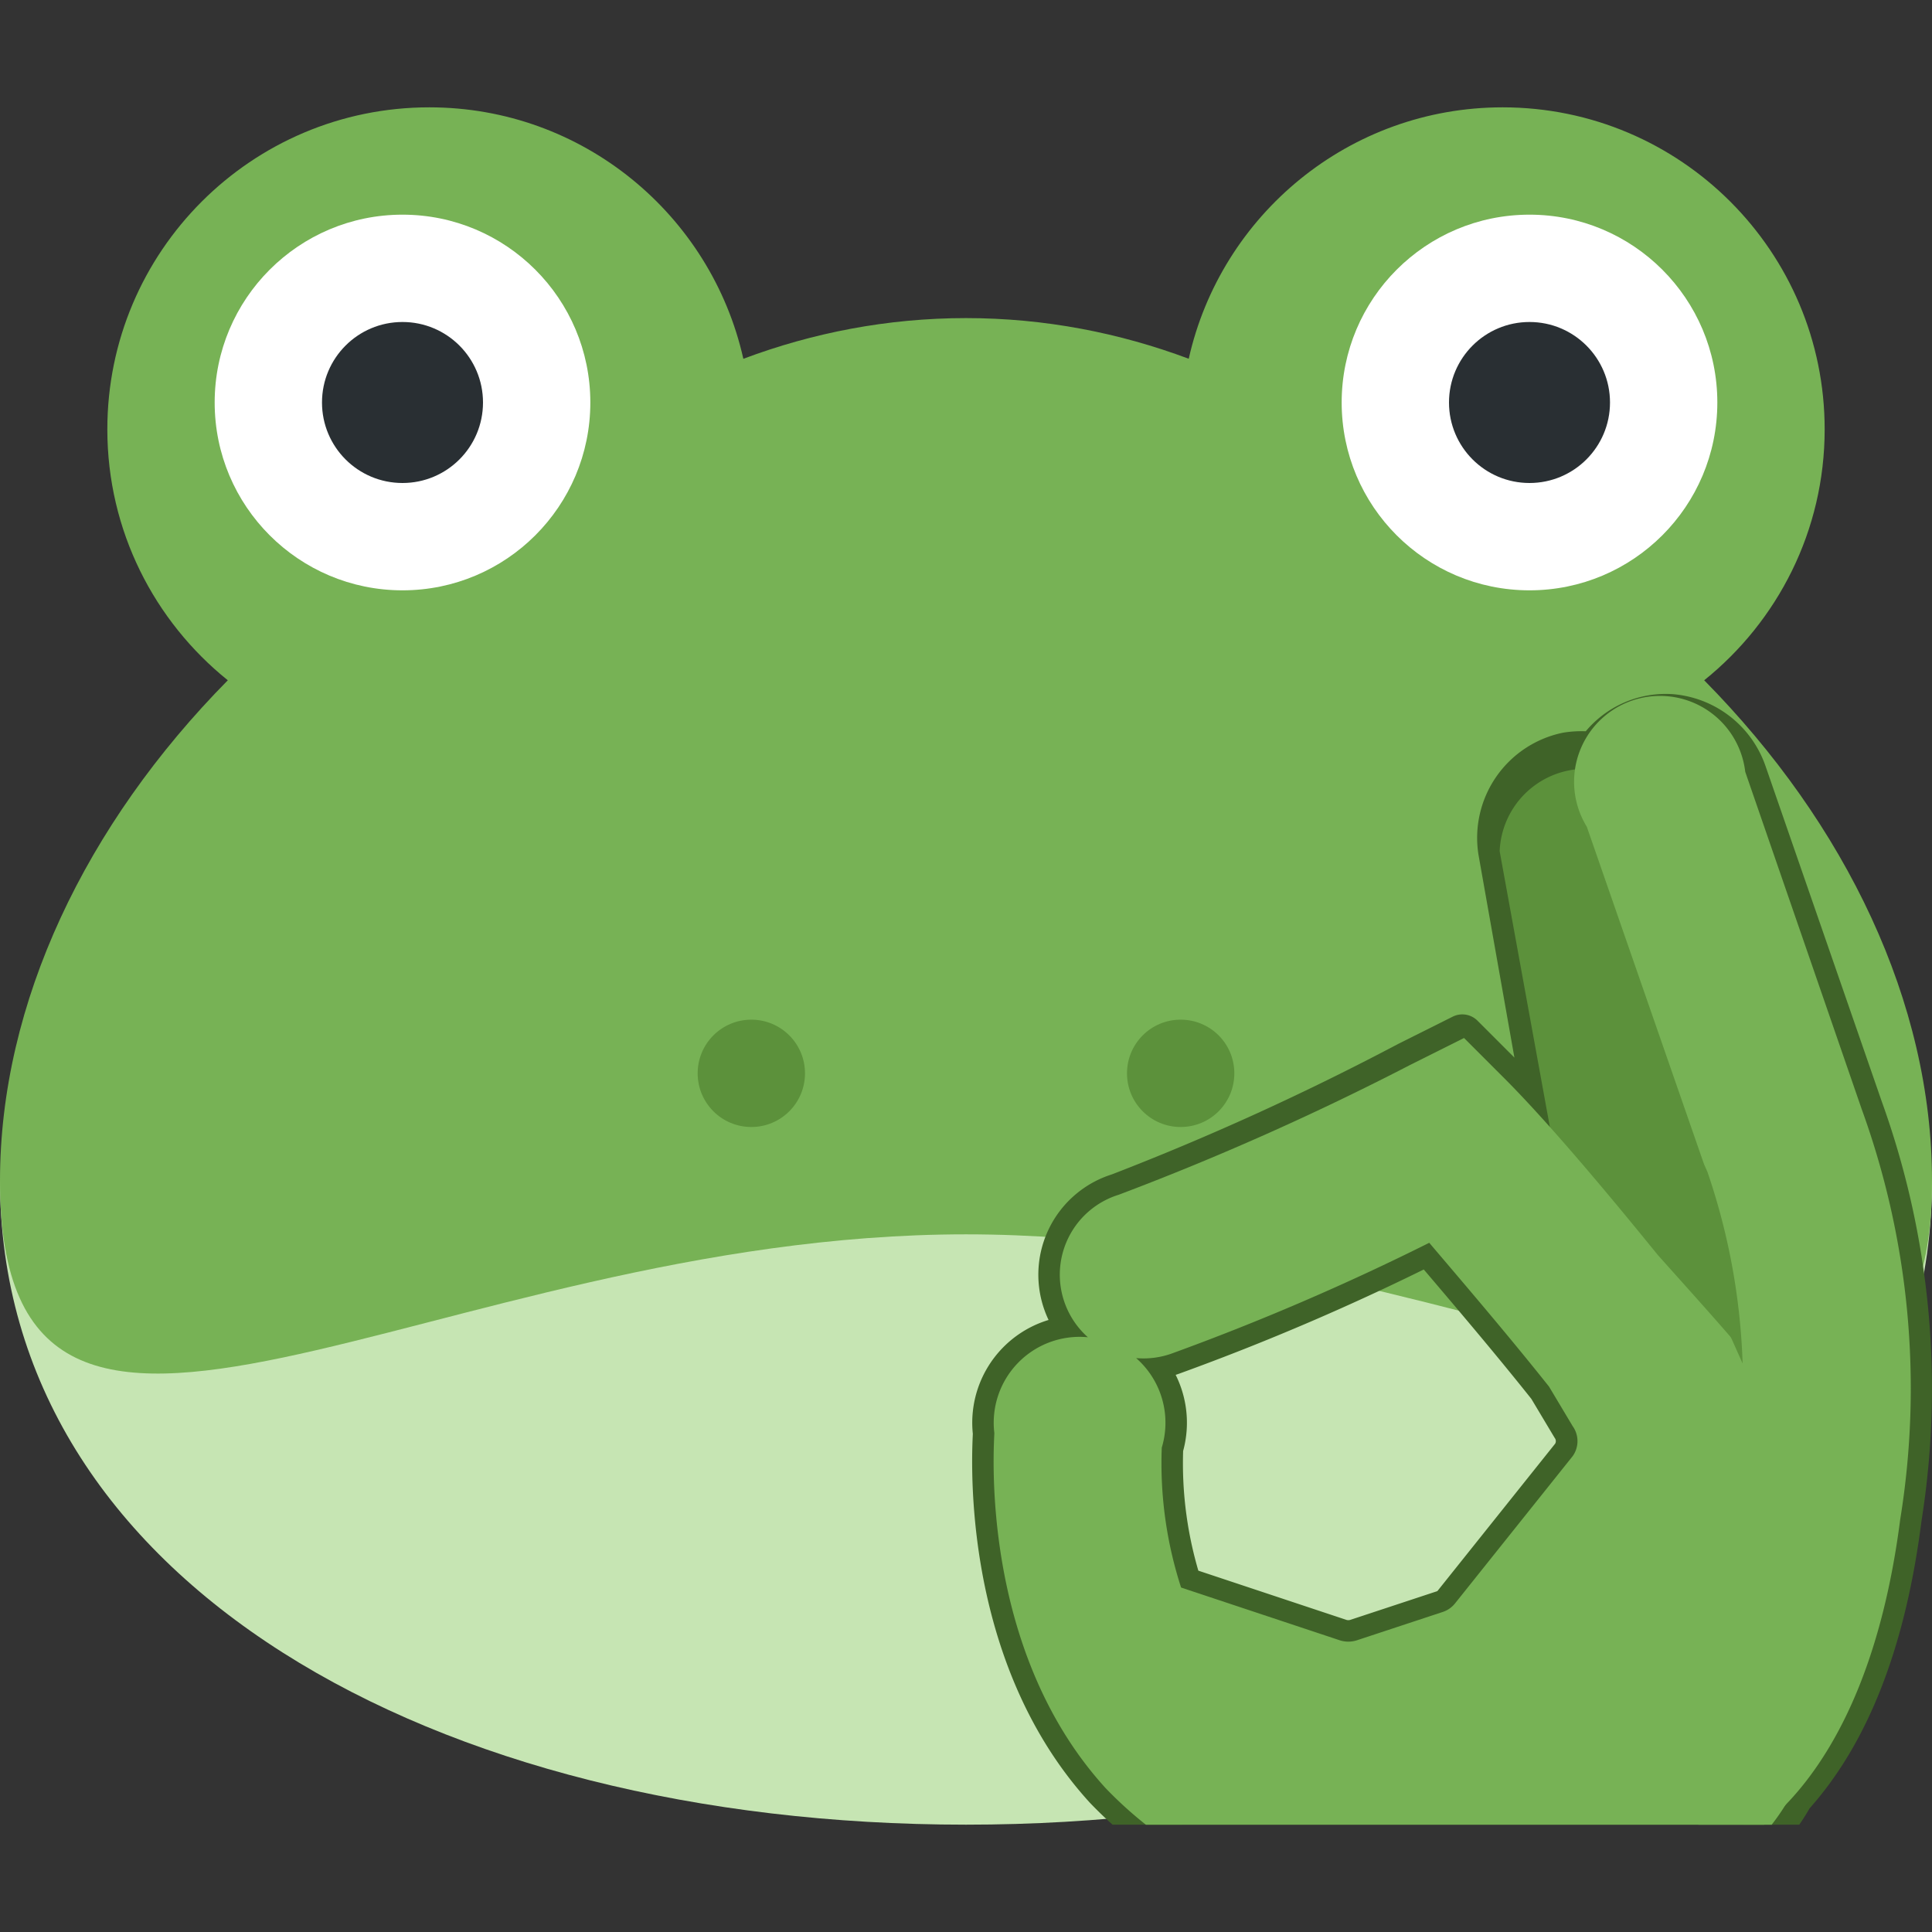 <?xml version="1.0" encoding="UTF-8" standalone="no"?>
<svg
   viewBox="0 0 45 45"
   version="1.1"
   id="svg46"
   sodipodi:docname="okfrog.svg"
   width="45"
   height="45"
   inkscape:version="1.1.1 (3bf5ae0d25, 2021-09-20, custom)"
   xmlns:inkscape="http://www.inkscape.org/namespaces/inkscape"
   xmlns:sodipodi="http://sodipodi.sourceforge.net/DTD/sodipodi-0.dtd"
   xmlns="http://www.w3.org/2000/svg"
   xmlns:svg="http://www.w3.org/2000/svg">
  <rect x="0" y="0" width="45" height="45" fill="#333333" stroke="none"/>
  <sodipodi:namedview
     id="namedview48"
     pagecolor="#505050"
     bordercolor="#ffffff"
     borderopacity="1"
     inkscape:pageshadow="0"
     inkscape:pageopacity="0"
     inkscape:pagecheckerboard="1"
     showgrid="false"
     height="45px"
     inkscape:zoom="14.758308"
     inkscape:cx="24.901229"
     inkscape:cy="30.999489"
     inkscape:window-width="1920"
     inkscape:window-height="1026"
     inkscape:window-x="0"
     inkscape:window-y="54"
     inkscape:window-maximized="1"
     inkscape:current-layer="g42" />
  <defs
     id="defs7">
    <style
       id="style2">.cls-1{fill:none;}.cls-2{clip-path:url(#clip-path);}.cls-3{fill:#c6e5b3;}.cls-4{fill:#77b255;}.cls-5{fill:#fff;}.cls-6{fill:#292f33;}.cls-7,.cls-8{fill:#5c913b;}.cls-8{stroke:#3f6328;stroke-linecap:round;stroke-linejoin:round;}.cls-9{isolation:isolate;}</style>
    <clipPath
       id="clip-path"
       transform="translate(0 -2.5)">
      <rect
         class="cls-1"
         width="45"
         height="45"
         id="rect4"
         x="0"
         y="0" />
    </clipPath>
  </defs>
  <g
     id="Ebene_2"
     data-name="Ebene 2">
    <g
       id="svg2">
      <g
         class="cls-2"
         clip-path="url(#clip-path)"
         id="g42">
        <g
           id="g982">
          <path
             id="path22"
             style="fill:#c6e5b3;fill-opacity:1;fill-rule:nonzero;stroke:none;stroke-width:1.25"
             d="m 45,27.5 c 0,9.32 -10.074,15 -22.5,15 -12.426,0 -22.5,-5.68 -22.5,-15 h 45"
             sodipodi:nodetypes="cscc" />
          <path
             id="path26"
             style="fill:#77b255;fill-opacity:1;fill-rule:nonzero;stroke:none;stroke-width:1.25"
             d="M 39.694,15.845 C 41.404,14.47 42.5,12.364 42.5,10 42.5,5.859 39.142,2.5 35,2.5 31.424,2.5 28.438,5.006 27.688,8.356 26.076,7.753 24.332,7.409 22.5,7.409 c -1.831,0 -3.576,0.344 -5.186,0.948 C 16.562,5.006 13.576,2.5 10,2.5 5.859,2.5 2.5,5.859 2.5,10 c 0,2.364 1.097,4.47 2.806,5.845 C 2,19.195 0,23.356 0,27.5 c 0,9.32 10.074,1.25 22.5,1.25 12.428,0 22.5,8.07 22.5,-1.25 0,-4.144 -1.999,-8.305 -5.306,-11.655" />
          <path
             id="path30"
             style="fill:#ffffff;fill-opacity:1;fill-rule:nonzero;stroke:none;stroke-width:1.25"
             d="m 13.75,9.375 c 0,2.416 -1.959,4.375 -4.375,4.375 -2.416,0 -4.375,-1.959 -4.375,-4.375 0,-2.416 1.959,-4.375 4.375,-4.375 2.416,0 4.375,1.959 4.375,4.375" />
          <path
             id="path34"
             style="fill:#292f33;fill-opacity:1;fill-rule:nonzero;stroke:none;stroke-width:1.25"
             d="m 11.25,9.375 c 0,1.036 -0.839,1.875 -1.875,1.875 -1.036,0 -1.875,-0.839 -1.875,-1.875 0,-1.036 0.839,-1.875 1.875,-1.875 1.036,0 1.875,0.839 1.875,1.875" />
          <path
             id="path38"
             style="fill:#ffffff;fill-opacity:1;fill-rule:nonzero;stroke:none;stroke-width:1.25"
             d="m 40,9.375 c 0,2.416 -1.958,4.375 -4.375,4.375 -2.417,0 -4.375,-1.959 -4.375,-4.375 0,-2.416 1.958,-4.375 4.375,-4.375 2.417,0 4.375,1.959 4.375,4.375" />
          <path
             id="path42"
             style="fill:#292f33;fill-opacity:1;fill-rule:nonzero;stroke:none;stroke-width:1.25"
             d="m 37.5,9.375 c 0,1.036 -0.84,1.875 -1.875,1.875 -1.035,0 -1.875,-0.839 -1.875,-1.875 0,-1.036 0.84,-1.875 1.875,-1.875 1.035,0 1.875,0.839 1.875,1.875" />
          <path
             id="path46"
             style="fill:#5c913b;fill-opacity:1;fill-rule:nonzero;stroke:none;stroke-width:1.25"
             d="m 18.75,25 c 0,0.691 -0.56,1.25 -1.25,1.25 -0.69,0 -1.25,-0.559 -1.25,-1.25 0,-0.691 0.56,-1.25 1.25,-1.25 0.69,0 1.25,0.559 1.25,1.25" />
          <path
             id="path50"
             style="fill:#5c913b;fill-opacity:1;fill-rule:nonzero;stroke:none;stroke-width:1.25"
             d="m 28.75,25 c 0,0.691 -0.559,1.25 -1.25,1.25 -0.691,0 -1.25,-0.559 -1.25,-1.25 0,-0.691 0.559,-1.25 1.25,-1.25 0.691,0 1.25,0.559 1.25,1.25" />
        </g>
        <g
           id="layer5"
           transform="matrix(1,0,0,1,0.06,2.327)"
           style="stroke-width:1">
          <path
             id="path6861"
             class="cls-8"
             d="m 38.87,16.84 a 1.93,1.93 0 0 0 -1.76,0.89 2.15,2.15 0 0 0 -0.67,0 A 2,2 0 0 0 34.87,20 L 36,26.38 C 35.66,26 35.3,25.59 35,25.3 l -1,-1 -1.26,0.63 A 62.76,62.76 0 0 1 26,28 a 1.95,1.95 0 1 0 1.23,3.7 55.91,55.91 0 0 0 6,-2.58 c 0.85,1 1.86,2.18 2.79,3.35 l 0.55,0.92 a 0.62,0.62 0 0 1 0,0.7 l -2.74,3.43 a 0.55,0.55 0 0 1 -0.29,0.2 l -2,0.66 a 0.65,0.65 0 0 1 -0.39,0 l -3.7,-1.23 A 9.38,9.38 0 0 1 27,33.89 2,2 0 1 0 23.1,33.55 c 0,0.2 -0.39,5 2.59,8.27 a 9.27,9.27 0 0 0 7.17,2.84 h 1.47 1.2 c 2.16,0 3.91,-0.18 5.26,-1.52 A 4.69,4.69 0 0 0 41.68,42 c 1,-1.11 2.08,-3 2.52,-6.47 A 19.19,19.19 0 0 0 43.3,26 l -2.71,-7.82 a 2,2 0 0 0 -1.72,-1.34 z"
             transform="translate(0,-2.5)"
             style="stroke-width:1" />
        </g>
        <g
           id="layer4"
           transform="matrix(1,0,0,1,0.06,2.327)"
           style="stroke-width:1">
          <g
             id="g6815"
             class="cls-9"
             style="stroke-width:1">
            <g
               id="g20-3"
               style="stroke-width:1">
              <path
                 id="path22-6"
                 class="cls-7"
                 d="M 39.91,38.8 A 2,2 0 0 1 38,37.19 L 34.87,20 a 2,2 0 0 1 3.84,-0.7 l 3.13,17.19 a 2,2 0 0 1 -1.57,2.27 1.47,1.47 0 0 1 -0.36,0"
                 transform="translate(0,-2.5)"
                 style="stroke-width:1" />
            </g>
            <g
               id="g24-0"
               style="stroke-width:1">
              <path
                 id="path26-6"
                 class="cls-4"
                 d="m 42.55,35.88 a 1.92,1.92 0 0 0 -0.29,-1.77 l -0.79,-1 c 0,0 0,-0.09 0,-0.12 0,-0.36 -1.5,-2 -2.92,-3.59 C 37.31,27.87 36,26.32 35.04,25.35 l -1,-1 -1.26,0.63 A 63.88,63.88 0 0 1 26,28 a 1.95,1.95 0 1 0 1.23,3.7 57,57 0 0 0 6,-2.58 c 0.85,1 1.86,2.18 2.79,3.35 l 0.55,0.92 a 0.6,0.6 0 0 1 0,0.7 l -2.74,3.43 a 0.61,0.61 0 0 1 -0.29,0.2 l -2,0.66 a 0.65,0.65 0 0 1 -0.39,0 l -3.7,-1.23 A 9.38,9.38 0 0 1 27,33.89 2,2 0 1 0 23.1,33.55 c 0,0.2 -0.39,5 2.59,8.27 a 9.27,9.27 0 0 0 7.17,2.84 h 1.47 1.2 c 2.16,0 3.91,-0.18 5.26,-1.52 1.35,-1.34 1.84,-3.28 1.84,-6.71 a 1.81,1.81 0 0 0 -0.1,-0.58"
                 transform="translate(0,-2.5)"
                 style="stroke-width:1" />
            </g>
            <g
               id="g28-2"
               style="stroke-width:1">
              <path
                 id="path30-6"
                 class="cls-7"
                 d="m 41.48,32.94 a 0.78,0.78 0 0 1 -0.71,-0.47 l -3.13,-7 a 0.77,0.77 0 0 1 0.4,-1 0.78,0.78 0 0 1 1,0.39 l 3.12,7 a 0.78,0.78 0 0 1 -0.39,1 0.92,0.92 0 0 1 -0.32,0.07"
                 transform="translate(0,-2.5)"
                 style="stroke-width:1" />
            </g>
            <g
               id="g32-1"
               style="stroke-width:1">
              <path
                 id="path34-8"
                 class="cls-4"
                 d="M 39.73,43.39 38.54,39.67 H 38.4 c 0,0 1.42,-0.67 1.92,-4.67 A 15.29,15.29 0 0 0 39.71,27.47 L 39.63,27.29 36.9,19.43 a 2,2 0 1 1 3.69,-1.28 L 43.3,26 a 19.06,19.06 0 0 1 0.9,9.56 c -0.82,6.38 -3.86,7.67 -4.47,7.86"
                 transform="translate(0,-2.5)"
                 style="stroke-width:1" />
            </g>
          </g>
        </g>
      </g>
    </g>
  </g>
</svg>
